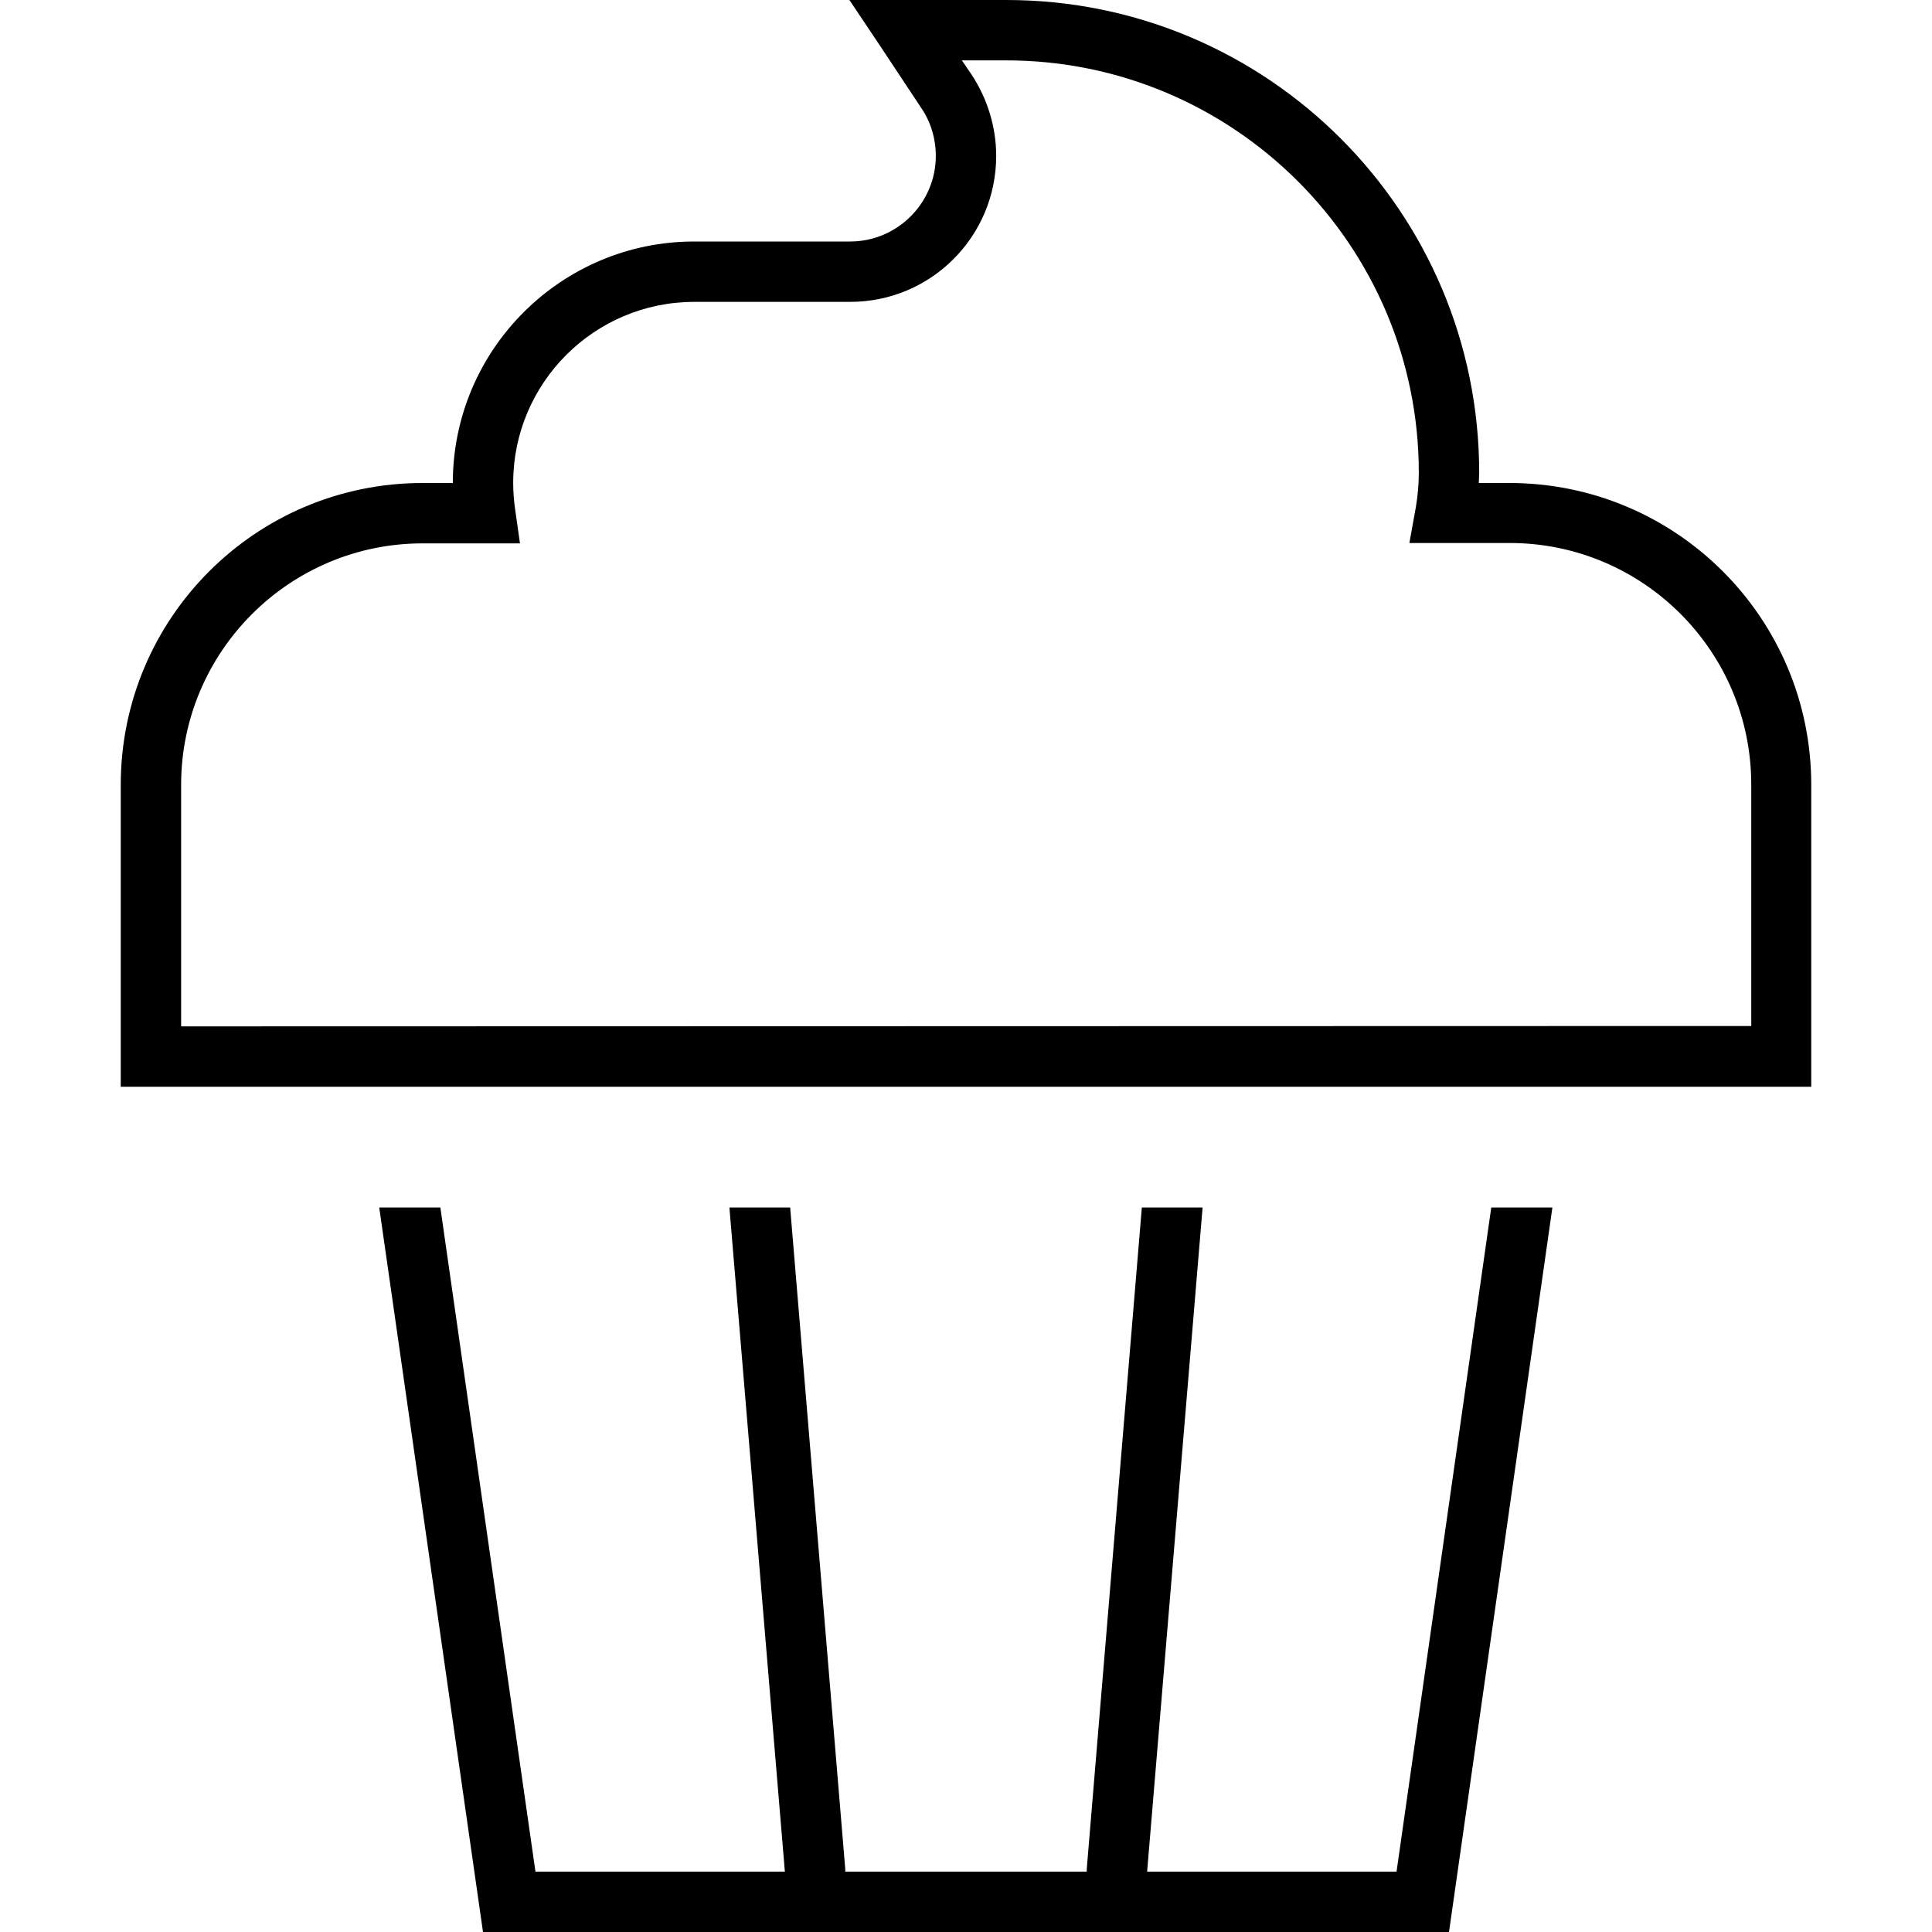 <svg xmlns="http://www.w3.org/2000/svg" width="24" height="24" viewBox="0 0 448 512">
    <path d="M208 0L193.1 0l8.3 12.4 10.8 16.3c2.5 3.7 3.8 8.1 3.8 12.6C216 53.8 205.8 64 193.3 64L152 64c-35.3 0-64 28.7-64 64l-8 0c-44.2 0-80 35.8-80 80l0 72 0 8 8 0 432 0 8 0 0-8 0-72c0-44.2-35.8-80-80-80l-8.1 0c0-.9 .1-1.8 .1-2.7C360 56.1 303.9 0 234.7 0L208 0zm17.5 19.8L222.9 16l11.7 0C295 16 344 65 344 125.3c0 3.2-.3 6.2-.8 9.2l-1.7 9.4 9.6 0 17 0c35.3 0 64 28.7 64 64l0 64L16 272l0-64c0-35.3 28.7-64 64-64l16.6 0 9.2 0-1.3-9.1c-.3-2.2-.5-4.5-.5-6.9c0-26.5 21.5-48 48-48l41.3 0C214.7 80 232 62.7 232 41.3c0-7.6-2.3-15.1-6.5-21.5zM96 512l256 0 27.4-192-16.2 0L338.1 496 272 496l14.7-176-16.1 0L256 495.3c0 .2 0 .4 0 .7l-64 0c0-.2 0-.4 0-.7L177.4 320l-16.1 0L176 496l-66.1 0L84.7 320l-16.2 0L96 512z"/>
</svg>